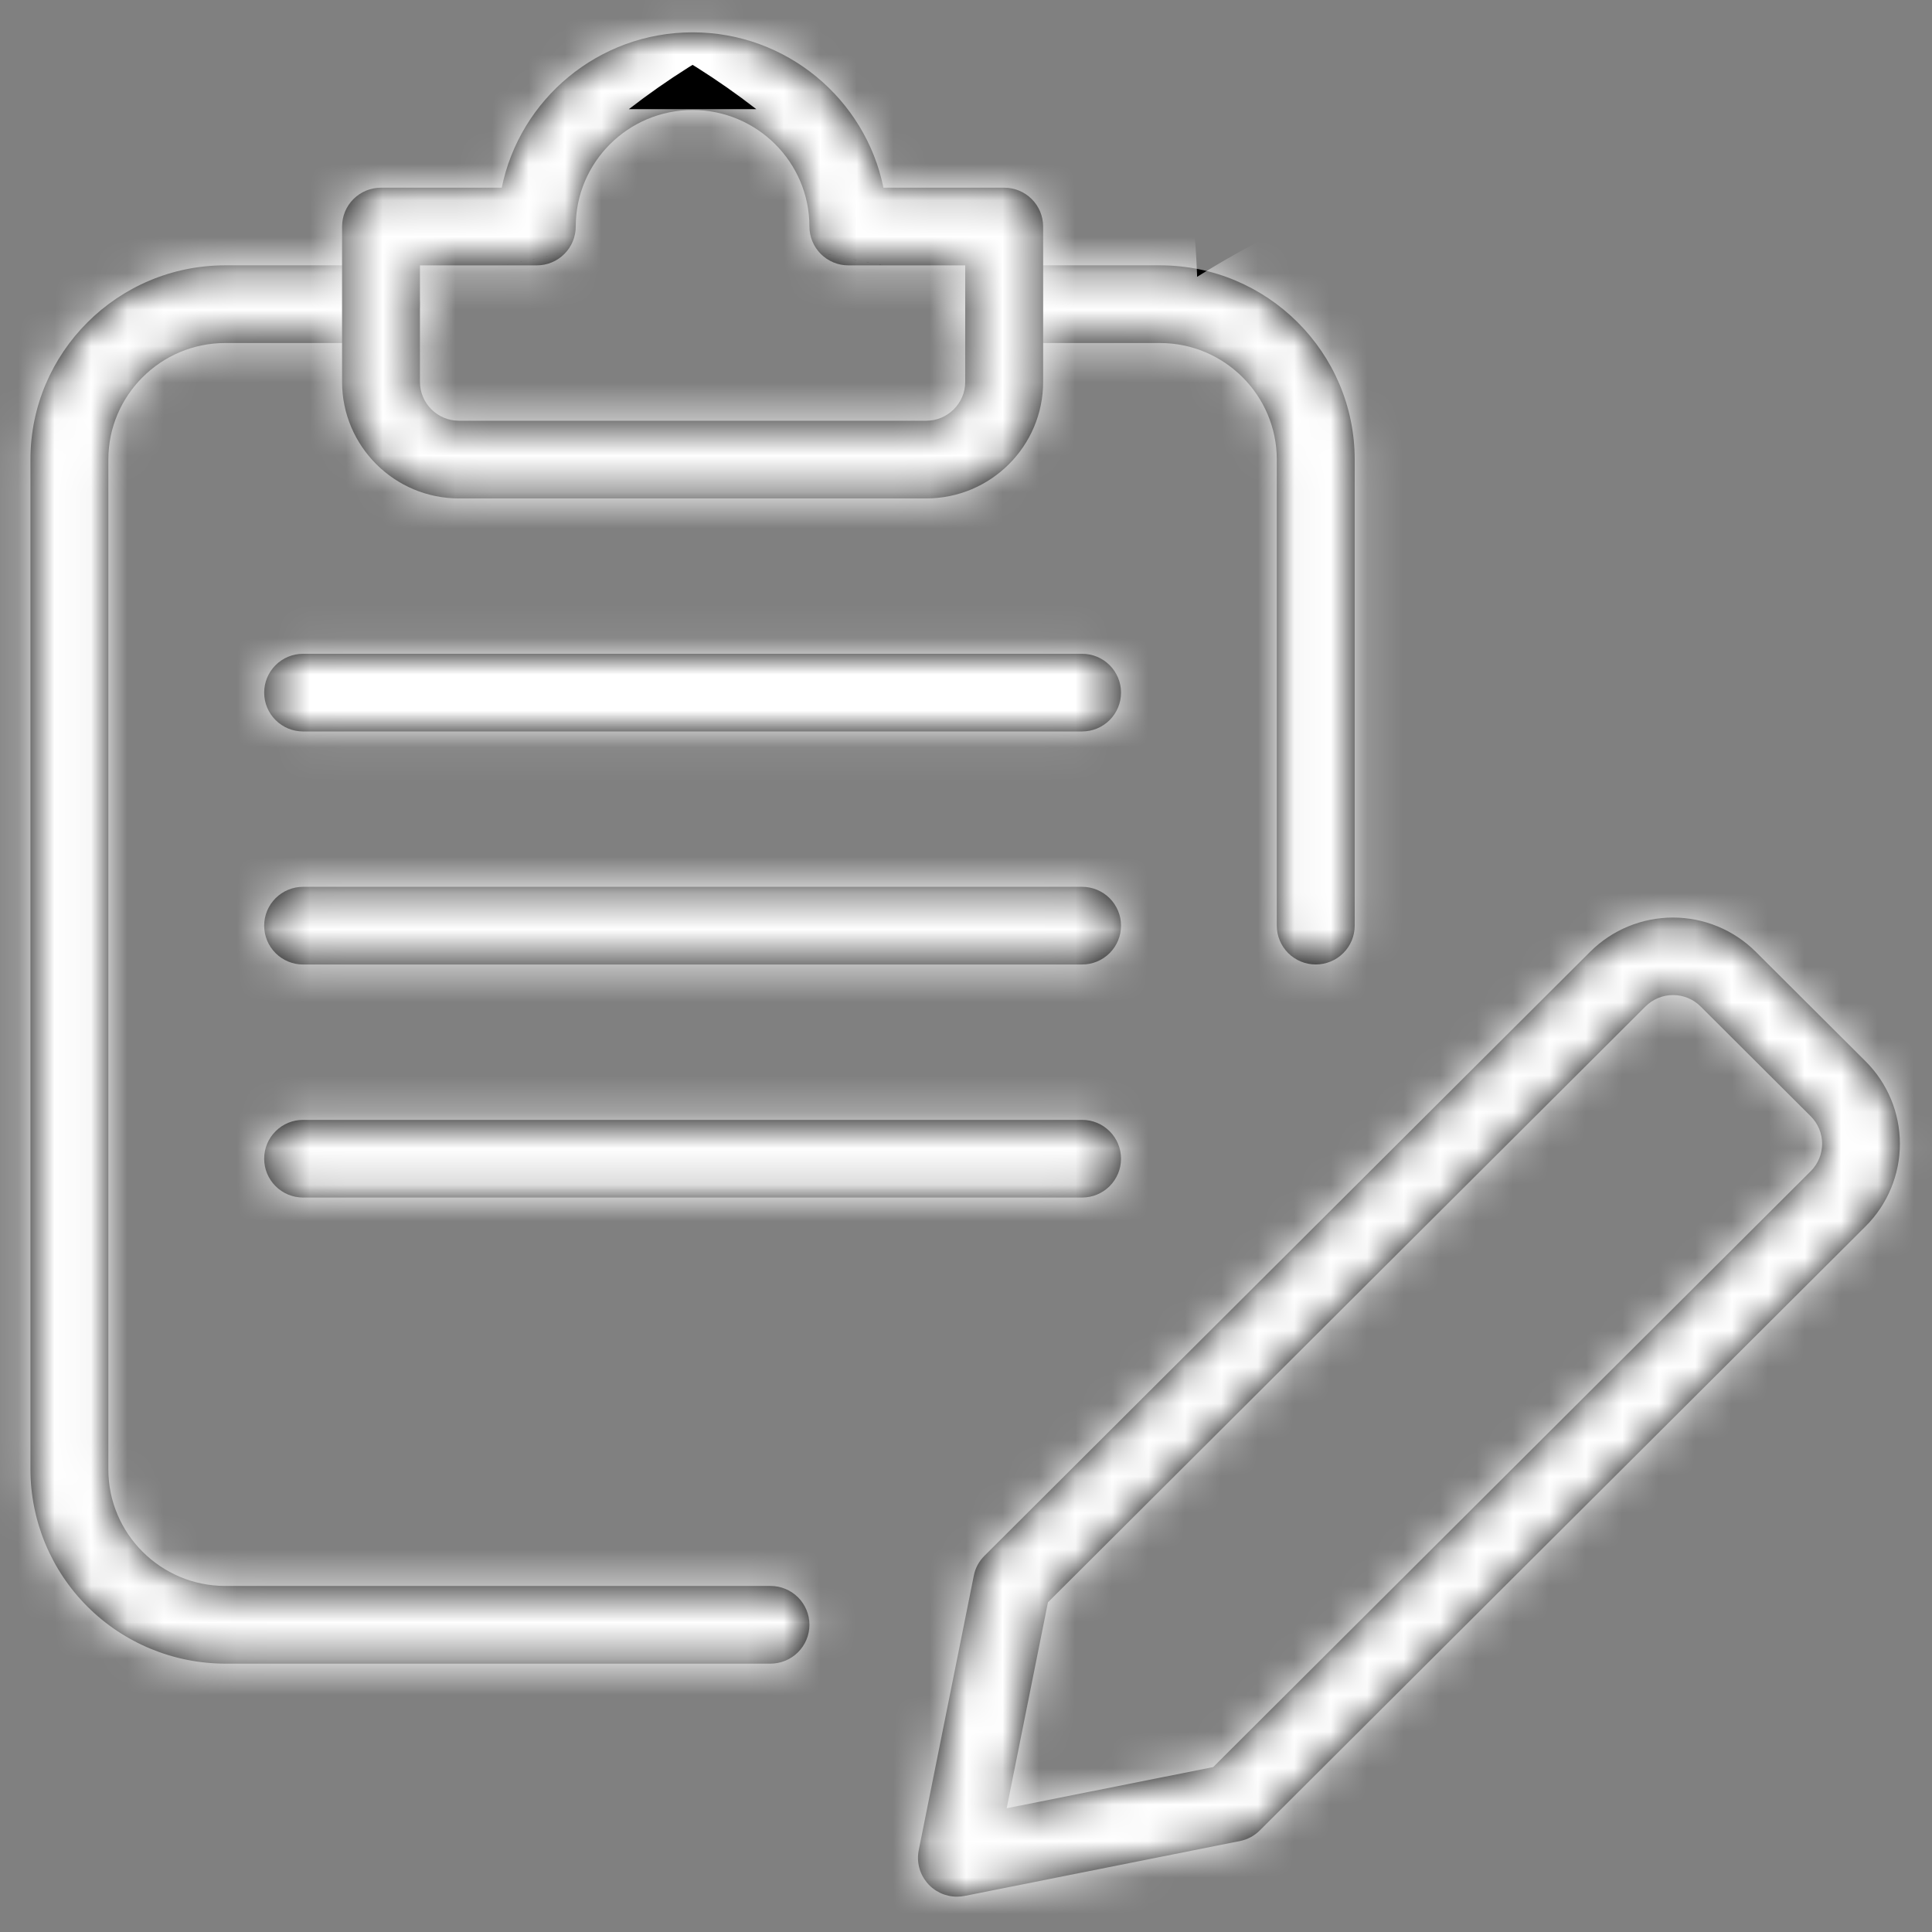 <svg width="53" height="53" viewBox="0 0 53 53" fill="none" xmlns="http://www.w3.org/2000/svg">
<rect x="0" y="0" width="53" height="53" fill="#808080" stroke="none"/>
<mask id="path-1-inside-1_54_103" fill="white">
<path d="M26.252 52.031C26.094 52.031 25.938 51.996 25.795 51.929C25.652 51.861 25.526 51.764 25.426 51.642C25.326 51.52 25.253 51.378 25.215 51.225C25.176 51.072 25.172 50.913 25.203 50.758L26.714 43.225C26.754 43.018 26.856 42.828 27.006 42.68L43.627 26.105C44.229 25.507 45.044 25.171 45.894 25.171C46.743 25.171 47.558 25.507 48.16 26.105L51.182 29.118C51.782 29.718 52.119 30.53 52.119 31.378C52.119 32.225 51.782 33.038 51.182 33.638L34.56 50.213C34.411 50.362 34.221 50.464 34.014 50.505L26.459 52.011C26.391 52.024 26.322 52.031 26.252 52.031ZM28.748 43.956L27.616 49.605L33.281 48.476L49.673 32.129C49.873 31.929 49.986 31.658 49.986 31.376C49.986 31.093 49.873 30.822 49.673 30.622L46.651 27.609C46.451 27.409 46.179 27.297 45.896 27.297C45.613 27.297 45.341 27.409 45.141 27.609L28.748 43.956ZM21.136 45.638H6.178C4.761 45.636 3.403 45.075 2.401 44.076C1.4 43.077 0.837 41.723 0.835 40.31L0.835 12.607C0.835 9.668 3.231 7.279 6.178 7.279H10.452C10.735 7.279 11.007 7.392 11.207 7.591C11.408 7.791 11.52 8.062 11.52 8.345C11.52 8.627 11.408 8.898 11.207 9.098C11.007 9.298 10.735 9.41 10.452 9.41H6.178C4.411 9.41 2.972 10.845 2.972 12.607V40.31C2.972 42.072 4.411 43.507 6.178 43.507H21.136C21.42 43.507 21.692 43.619 21.892 43.819C22.092 44.018 22.205 44.289 22.205 44.572C22.205 44.855 22.092 45.126 21.892 45.325C21.692 45.525 21.42 45.638 21.136 45.638ZM36.095 26.458C35.812 26.458 35.54 26.346 35.339 26.146C35.139 25.947 35.026 25.675 35.026 25.393V12.607C35.026 10.845 33.588 9.41 31.821 9.41H27.547C27.264 9.41 26.992 9.298 26.792 9.098C26.591 8.898 26.479 8.627 26.479 8.345C26.479 8.062 26.591 7.791 26.792 7.591C26.992 7.392 27.264 7.279 27.547 7.279H31.821C34.768 7.279 37.163 9.668 37.163 12.607V25.393C37.163 25.675 37.051 25.947 36.85 26.146C36.65 26.346 36.378 26.458 36.095 26.458Z"/>
</mask>
<path d="M26.252 52.031C26.094 52.031 25.938 51.996 25.795 51.929C25.652 51.861 25.526 51.764 25.426 51.642C25.326 51.52 25.253 51.378 25.215 51.225C25.176 51.072 25.172 50.913 25.203 50.758L26.714 43.225C26.754 43.018 26.856 42.828 27.006 42.68L43.627 26.105C44.229 25.507 45.044 25.171 45.894 25.171C46.743 25.171 47.558 25.507 48.16 26.105L51.182 29.118C51.782 29.718 52.119 30.53 52.119 31.378C52.119 32.225 51.782 33.038 51.182 33.638L34.56 50.213C34.411 50.362 34.221 50.464 34.014 50.505L26.459 52.011C26.391 52.024 26.322 52.031 26.252 52.031ZM28.748 43.956L27.616 49.605L33.281 48.476L49.673 32.129C49.873 31.929 49.986 31.658 49.986 31.376C49.986 31.093 49.873 30.822 49.673 30.622L46.651 27.609C46.451 27.409 46.179 27.297 45.896 27.297C45.613 27.297 45.341 27.409 45.141 27.609L28.748 43.956ZM21.136 45.638H6.178C4.761 45.636 3.403 45.075 2.401 44.076C1.4 43.077 0.837 41.723 0.835 40.31L0.835 12.607C0.835 9.668 3.231 7.279 6.178 7.279H10.452C10.735 7.279 11.007 7.392 11.207 7.591C11.408 7.791 11.52 8.062 11.52 8.345C11.52 8.627 11.408 8.898 11.207 9.098C11.007 9.298 10.735 9.41 10.452 9.41H6.178C4.411 9.41 2.972 10.845 2.972 12.607V40.31C2.972 42.072 4.411 43.507 6.178 43.507H21.136C21.42 43.507 21.692 43.619 21.892 43.819C22.092 44.018 22.205 44.289 22.205 44.572C22.205 44.855 22.092 45.126 21.892 45.325C21.692 45.525 21.42 45.638 21.136 45.638ZM36.095 26.458C35.812 26.458 35.54 26.346 35.339 26.146C35.139 25.947 35.026 25.675 35.026 25.393V12.607C35.026 10.845 33.588 9.41 31.821 9.41H27.547C27.264 9.41 26.992 9.298 26.792 9.098C26.591 8.898 26.479 8.627 26.479 8.345C26.479 8.062 26.591 7.791 26.792 7.591C26.992 7.392 27.264 7.279 27.547 7.279H31.821C34.768 7.279 37.163 9.668 37.163 12.607V25.393C37.163 25.675 37.051 25.947 36.85 26.146C36.65 26.346 36.378 26.458 36.095 26.458Z" fill="black"/>
<path d="M33.806 60.125H33.828V38.792H33.806V60.125ZM26.252 52.031L26.242 30.697L26.231 30.697L26.252 52.031ZM25.203 50.758L4.286 46.563L4.282 46.586L4.277 46.609L25.203 50.758ZM26.714 43.225L47.63 47.42L47.645 47.349L47.659 47.277L26.714 43.225ZM27.006 42.68L41.968 57.887L42.019 57.837L42.071 57.785L27.006 42.68ZM43.627 26.105L28.596 10.966L28.58 10.983L28.564 10.999L43.627 26.105ZM48.16 26.105L63.224 10.999L63.208 10.983L63.191 10.966L48.16 26.105ZM51.182 29.118L66.258 14.024L66.252 14.018L66.246 14.012L51.182 29.118ZM52.119 31.378L73.453 31.378L52.119 31.378ZM51.182 33.638L66.246 48.744L66.252 48.737L66.258 48.731L51.182 33.638ZM34.56 50.213L19.497 35.107L19.478 35.125L19.46 35.143L34.56 50.213ZM34.014 50.505L29.892 29.573L29.866 29.578L29.841 29.584L34.014 50.505ZM26.459 52.011L30.364 72.984L30.498 72.959L30.632 72.933L26.459 52.011ZM28.748 43.956L13.684 28.85L9.103 33.419L7.831 39.763L28.748 43.956ZM27.616 49.605L6.698 45.412L0.409 76.783L31.787 70.527L27.616 49.605ZM33.281 48.476L37.452 69.398L43.777 68.136L48.344 63.582L33.281 48.476ZM49.673 32.129L64.737 47.235L64.739 47.233L49.673 32.129ZM49.673 30.622L64.739 15.519L64.737 15.517L49.673 30.622ZM46.651 27.609L61.715 12.503L61.713 12.501L46.651 27.609ZM45.141 27.609L30.079 12.501L30.076 12.503L45.141 27.609ZM6.178 45.638L6.161 66.971L6.169 66.971H6.178V45.638ZM0.835 40.31H-20.498V40.319L-20.498 40.327L0.835 40.31ZM35.026 25.393L13.693 25.393L35.026 25.393ZM27.547 7.279V28.613V7.279ZM26.231 30.697C29.218 30.694 32.17 31.352 34.876 32.624L16.715 71.233C19.706 72.64 22.97 73.367 26.273 73.364L26.231 30.697ZM34.876 32.624C37.582 33.897 39.976 35.755 41.884 38.068L8.968 65.215C11.076 67.772 13.723 69.826 16.715 71.233L34.876 32.624ZM41.884 38.068C43.792 40.382 45.165 43.092 45.9 46.005L4.53 56.445C5.342 59.664 6.859 62.659 8.968 65.215L41.884 38.068ZM45.9 46.005C46.635 48.919 46.713 51.96 46.129 54.908L4.277 46.609C3.631 49.866 3.718 53.225 4.53 56.445L45.9 46.005ZM46.12 54.953L47.63 47.42L5.797 39.03L4.286 46.563L46.12 54.953ZM47.659 47.277C46.878 51.314 44.89 55.012 41.968 57.887L12.045 27.472C8.822 30.644 6.63 34.722 5.769 39.173L47.659 47.277ZM42.071 57.785L58.691 41.211L28.564 10.999L11.943 27.574L42.071 57.785ZM58.659 41.243C55.258 44.62 50.667 46.505 45.894 46.505V3.838C39.421 3.838 33.2 6.394 28.596 10.966L58.659 41.243ZM45.894 46.505C41.12 46.505 36.529 44.62 33.128 41.243L63.191 10.966C58.587 6.394 52.366 3.838 45.894 3.838V46.505ZM33.096 41.211L36.118 44.224L66.246 14.012L63.224 10.999L33.096 41.211ZM36.105 44.212C32.706 40.816 30.786 36.201 30.786 31.378L73.453 31.378C73.453 24.859 70.858 18.619 66.258 14.024L36.105 44.212ZM30.786 31.378C30.786 26.554 32.706 21.94 36.105 18.544L66.258 48.731C70.858 44.136 73.453 37.896 73.453 31.378L30.786 31.378ZM36.118 18.532L19.497 35.107L49.624 65.319L66.246 48.744L36.118 18.532ZM19.46 35.143C22.311 32.287 25.944 30.351 29.892 29.573L38.135 71.436C42.498 70.577 46.512 68.438 49.661 65.282L19.46 35.143ZM29.841 29.584L22.287 31.09L30.632 72.933L38.186 71.426L29.841 29.584ZM22.555 31.038C23.771 30.812 25.005 30.698 26.242 30.697L26.262 73.364C27.639 73.363 29.011 73.236 30.364 72.984L22.555 31.038ZM7.831 39.763L6.698 45.412L48.533 53.799L49.665 48.15L7.831 39.763ZM31.787 70.527L37.452 69.398L29.109 27.555L23.444 28.684L31.787 70.527ZM48.344 63.582L64.737 47.235L34.609 17.023L18.216 33.37L48.344 63.582ZM64.739 47.233C68.945 43.037 71.319 37.334 71.319 31.376H28.652C28.652 25.982 30.801 20.822 34.607 17.026L64.739 47.233ZM71.319 31.376C71.319 25.417 68.945 19.715 64.739 15.519L34.607 45.726C30.801 41.93 28.652 36.769 28.652 31.376H71.319ZM64.737 15.517L61.715 12.503L31.587 42.715L34.609 45.728L64.737 15.517ZM61.713 12.501C57.508 8.308 51.817 5.964 45.896 5.964V48.63C40.541 48.63 35.394 46.51 31.59 42.717L61.713 12.501ZM45.896 5.964C39.975 5.964 34.284 8.308 30.079 12.501L60.202 42.717C56.397 46.51 51.25 48.63 45.896 48.63V5.964ZM30.076 12.503L13.684 28.85L43.812 59.062L60.205 42.715L30.076 12.503ZM21.136 24.304H6.178V66.971H21.136V24.304ZM6.195 24.304C10.411 24.308 14.466 25.979 17.465 28.97L-12.663 59.182C-7.66 64.171 -0.889 66.965 6.161 66.971L6.195 24.304ZM17.465 28.97C20.467 31.963 22.165 36.034 22.169 40.293L-20.498 40.327C-20.492 47.411 -17.667 54.191 -12.663 59.182L17.465 28.97ZM22.169 40.31V12.607H-20.498V40.31H22.169ZM22.169 12.607C22.169 21.506 14.957 28.613 6.178 28.613V-14.054C-8.495 -14.054 -20.498 -2.17 -20.498 12.607H22.169ZM6.178 28.613H10.452V-14.054H6.178V28.613ZM10.452 28.613C5.096 28.613 -0.052 26.492 -3.857 22.697L26.271 -7.514C22.066 -11.709 16.374 -14.054 10.452 -14.054V28.613ZM-3.857 22.697C-7.664 18.901 -9.813 13.739 -9.813 8.345H32.853C32.853 2.385 30.479 -3.318 26.271 -7.514L-3.857 22.697ZM-9.813 8.345C-9.813 2.95 -7.664 -2.211 -3.857 -6.008L26.271 24.204C30.479 20.008 32.853 14.305 32.853 8.345H-9.813ZM-3.857 -6.008C-0.052 -9.802 5.096 -11.923 10.452 -11.923V30.744C16.374 30.744 22.066 28.398 26.271 24.204L-3.857 -6.008ZM10.452 -11.923H6.178V30.744H10.452V-11.923ZM6.178 -11.923C-7.316 -11.923 -18.361 -0.993 -18.361 12.607H24.306C24.306 22.682 16.137 30.744 6.178 30.744V-11.923ZM-18.361 12.607V40.31H24.306V12.607H-18.361ZM-18.361 40.31C-18.361 53.91 -7.316 64.84 6.178 64.84V22.173C16.137 22.173 24.306 30.235 24.306 40.31H-18.361ZM6.178 64.84H21.136V22.173H6.178V64.84ZM21.136 64.84C15.781 64.84 10.633 62.719 6.828 58.924L36.956 28.713C32.75 24.519 27.058 22.173 21.136 22.173V64.84ZM6.828 58.924C3.021 55.128 0.871 49.966 0.871 44.572H43.538C43.538 38.612 41.163 32.909 36.956 28.713L6.828 58.924ZM0.871 44.572C0.871 39.178 3.021 34.016 6.828 30.22L36.956 60.431C41.163 56.235 43.538 50.532 43.538 44.572H0.871ZM6.828 30.22C10.633 26.425 15.781 24.304 21.136 24.304V66.971C27.058 66.971 32.75 64.625 36.956 60.431L6.828 30.22ZM36.095 5.125C41.45 5.125 46.598 7.246 50.403 11.04L20.275 41.252C24.481 45.446 30.173 47.792 36.095 47.792V5.125ZM50.403 11.04C54.21 14.837 56.36 19.998 56.36 25.393L13.693 25.393C13.693 31.352 16.068 37.056 20.275 41.252L50.403 11.04ZM56.36 25.393V12.607H13.693V25.393H56.36ZM56.36 12.607C56.36 -0.993 45.315 -11.923 31.821 -11.923V30.744C21.862 30.744 13.693 22.682 13.693 12.607H56.36ZM31.821 -11.923H27.547V30.744H31.821V-11.923ZM27.547 -11.923C32.903 -11.923 38.051 -9.802 41.856 -6.008L11.728 24.204C15.933 28.398 21.625 30.744 27.547 30.744V-11.923ZM41.856 -6.008C45.663 -2.211 47.812 2.95 47.812 8.345H5.145C5.145 14.304 7.52 20.008 11.728 24.204L41.856 -6.008ZM47.812 8.345C47.812 13.739 45.663 18.901 41.856 22.697L11.728 -7.514C7.52 -3.318 5.145 2.385 5.145 8.345H47.812ZM41.856 22.697C38.051 26.492 32.903 28.613 27.547 28.613L27.547 -14.054C21.625 -14.054 15.933 -11.709 11.728 -7.514L41.856 22.697ZM27.547 28.613H31.821V-14.054H27.547V28.613ZM31.821 28.613C23.042 28.613 15.83 21.506 15.83 12.607H58.497C58.497 -2.17 46.494 -14.054 31.821 -14.054V28.613ZM15.83 12.607V25.393H58.497V12.607H15.83ZM15.83 25.393C15.83 19.998 17.979 14.837 21.786 11.04L51.914 41.252C56.122 37.056 58.497 31.352 58.497 25.393H15.83ZM21.786 11.04C25.591 7.246 30.739 5.125 36.095 5.125V47.792C42.017 47.792 47.709 45.446 51.914 41.252L21.786 11.04Z" fill="white" mask="url(#path-1-inside-1_54_103)"/>
<mask id="path-3-inside-2_54_103" fill="white">
<path d="M25.41 13.673H12.589C10.822 13.673 9.384 12.239 9.384 10.476V6.214C9.384 5.932 9.496 5.661 9.696 5.461C9.897 5.261 10.169 5.149 10.452 5.149H13.764C14.26 2.719 16.42 0.887 19 0.887C21.579 0.887 23.739 2.719 24.235 5.149H27.547C27.831 5.149 28.103 5.261 28.303 5.461C28.503 5.661 28.616 5.932 28.616 6.214V10.476C28.616 12.239 27.178 13.673 25.41 13.673ZM11.52 7.28V10.476C11.52 11.062 12.001 11.542 12.589 11.542H25.41C25.998 11.542 26.479 11.062 26.479 10.476V7.28H23.274C22.99 7.28 22.718 7.168 22.518 6.968C22.318 6.768 22.205 6.497 22.205 6.214C22.205 4.452 20.767 3.018 19 3.018C17.233 3.018 15.794 4.452 15.794 6.214C15.794 6.497 15.682 6.768 15.481 6.968C15.281 7.168 15.009 7.28 14.726 7.28H11.52ZM29.684 20.066H8.315C8.032 20.066 7.76 19.954 7.56 19.754C7.359 19.554 7.247 19.283 7.247 19C7.247 18.718 7.359 18.447 7.56 18.247C7.76 18.047 8.032 17.935 8.315 17.935H29.684C29.968 17.935 30.239 18.047 30.44 18.247C30.64 18.447 30.753 18.718 30.753 19C30.753 19.283 30.64 19.554 30.44 19.754C30.239 19.954 29.968 20.066 29.684 20.066ZM29.684 26.459H8.315C8.032 26.459 7.76 26.347 7.56 26.147C7.359 25.947 7.247 25.676 7.247 25.393C7.247 25.111 7.359 24.84 7.56 24.64C7.76 24.44 8.032 24.328 8.315 24.328H29.684C29.968 24.328 30.239 24.44 30.44 24.64C30.64 24.84 30.753 25.111 30.753 25.393C30.753 25.676 30.64 25.947 30.44 26.147C30.239 26.347 29.968 26.459 29.684 26.459ZM29.684 32.852H8.315C8.032 32.852 7.76 32.74 7.56 32.54C7.359 32.34 7.247 32.069 7.247 31.786C7.247 31.504 7.359 31.233 7.56 31.033C7.76 30.833 8.032 30.721 8.315 30.721H29.684C29.968 30.721 30.239 30.833 30.44 31.033C30.64 31.233 30.753 31.504 30.753 31.786C30.753 32.069 30.64 32.34 30.44 32.54C30.239 32.74 29.968 32.852 29.684 32.852Z"/>
</mask>
<path d="M25.41 13.673H12.589C10.822 13.673 9.384 12.239 9.384 10.476V6.214C9.384 5.932 9.496 5.661 9.696 5.461C9.897 5.261 10.169 5.149 10.452 5.149H13.764C14.26 2.719 16.42 0.887 19 0.887C21.579 0.887 23.739 2.719 24.235 5.149H27.547C27.831 5.149 28.103 5.261 28.303 5.461C28.503 5.661 28.616 5.932 28.616 6.214V10.476C28.616 12.239 27.178 13.673 25.41 13.673ZM11.52 7.28V10.476C11.52 11.062 12.001 11.542 12.589 11.542H25.41C25.998 11.542 26.479 11.062 26.479 10.476V7.28H23.274C22.99 7.28 22.718 7.168 22.518 6.968C22.318 6.768 22.205 6.497 22.205 6.214C22.205 4.452 20.767 3.018 19 3.018C17.233 3.018 15.794 4.452 15.794 6.214C15.794 6.497 15.682 6.768 15.481 6.968C15.281 7.168 15.009 7.28 14.726 7.28H11.52ZM29.684 20.066H8.315C8.032 20.066 7.76 19.954 7.56 19.754C7.359 19.554 7.247 19.283 7.247 19C7.247 18.718 7.359 18.447 7.56 18.247C7.76 18.047 8.032 17.935 8.315 17.935H29.684C29.968 17.935 30.239 18.047 30.44 18.247C30.64 18.447 30.753 18.718 30.753 19C30.753 19.283 30.64 19.554 30.44 19.754C30.239 19.954 29.968 20.066 29.684 20.066ZM29.684 26.459H8.315C8.032 26.459 7.76 26.347 7.56 26.147C7.359 25.947 7.247 25.676 7.247 25.393C7.247 25.111 7.359 24.84 7.56 24.64C7.76 24.44 8.032 24.328 8.315 24.328H29.684C29.968 24.328 30.239 24.44 30.44 24.64C30.64 24.84 30.753 25.111 30.753 25.393C30.753 25.676 30.64 25.947 30.44 26.147C30.239 26.347 29.968 26.459 29.684 26.459ZM29.684 32.852H8.315C8.032 32.852 7.76 32.74 7.56 32.54C7.359 32.34 7.247 32.069 7.247 31.786C7.247 31.504 7.359 31.233 7.56 31.033C7.76 30.833 8.032 30.721 8.315 30.721H29.684C29.968 30.721 30.239 30.833 30.44 31.033C30.64 31.233 30.753 31.504 30.753 31.786C30.753 32.069 30.64 32.34 30.44 32.54C30.239 32.74 29.968 32.852 29.684 32.852Z" fill="black"/>
<path d="M9.384 6.214L30.717 6.214L9.384 6.214ZM10.452 5.149V26.482V5.149ZM13.764 5.149V26.482H31.184L34.667 9.414L13.764 5.149ZM24.235 5.149L3.333 9.414L6.816 26.482H24.235V5.149ZM11.52 7.28V-14.054H-9.813V7.28H11.52ZM26.479 7.28H47.812V-14.054H26.479V7.28ZM25.41 -7.661H12.589V35.006H25.41V-7.661ZM12.589 -7.661C22.548 -7.661 30.717 0.401 30.717 10.476H-11.95C-11.95 24.076 -0.905 35.006 12.589 35.006V-7.661ZM30.717 10.476V6.214H-11.95V10.476H30.717ZM30.717 6.214C30.717 11.609 28.567 16.77 24.761 20.567L-5.368 -9.645C-9.575 -5.449 -11.95 0.255 -11.95 6.214L30.717 6.214ZM24.761 20.567C20.956 24.361 15.807 26.482 10.452 26.482L10.452 -16.185C4.53 -16.185 -1.162 -13.839 -5.368 -9.645L24.761 20.567ZM10.452 26.482H13.764V-16.185H10.452V26.482ZM34.667 9.414C33.169 16.756 26.723 22.22 19 22.22V-20.447C6.118 -20.447 -4.649 -11.317 -7.138 0.883L34.667 9.414ZM19 22.22C11.276 22.22 4.831 16.756 3.333 9.414L45.138 0.883C42.648 -11.317 31.881 -20.447 19 -20.447V22.22ZM24.235 26.482H27.547V-16.185H24.235V26.482ZM27.547 26.482C22.192 26.482 17.044 24.361 13.239 20.567L43.367 -9.645C39.161 -13.839 33.47 -16.185 27.547 -16.185V26.482ZM13.239 20.567C9.432 16.77 7.283 11.609 7.283 6.214H49.949C49.949 0.255 47.575 -5.449 43.367 -9.645L13.239 20.567ZM7.283 6.214V10.476H49.949V6.214H7.283ZM7.283 10.476C7.283 0.401 15.451 -7.661 25.41 -7.661V35.006C38.904 35.006 49.949 24.076 49.949 10.476H7.283ZM-9.813 7.28V10.476H32.854V7.28H-9.813ZM-9.813 10.476C-9.813 22.9 0.275 32.875 12.589 32.875V-9.792C23.727 -9.792 32.854 -0.776 32.854 10.476H-9.813ZM12.589 32.875H25.41V-9.792H12.589V32.875ZM25.41 32.875C37.724 32.875 47.812 22.9 47.812 10.476H5.146C5.146 -0.776 14.272 -9.792 25.41 -9.792V32.875ZM47.812 10.476V7.28H5.146V10.476H47.812ZM26.479 -14.054H23.274V28.613H26.479V-14.054ZM23.274 -14.054C28.629 -14.054 33.777 -11.933 37.582 -8.138L7.454 22.073C11.66 26.268 17.351 28.613 23.274 28.613V-14.054ZM37.582 -8.138C41.389 -4.342 43.538 0.82 43.538 6.214H0.872C0.872 12.174 3.246 17.878 7.454 22.073L37.582 -8.138ZM43.538 6.214C43.538 -7.386 32.493 -18.316 19 -18.316V24.351C9.041 24.351 0.872 16.29 0.872 6.214H43.538ZM19 -18.316C5.506 -18.316 -5.539 -7.386 -5.539 6.214H37.128C37.128 16.29 28.959 24.351 19 24.351V-18.316ZM-5.539 6.214C-5.539 0.82 -3.39 -4.342 0.417 -8.138L30.545 22.073C34.753 17.878 37.128 12.174 37.128 6.214H-5.539ZM0.417 -8.138C4.222 -11.932 9.37 -14.054 14.726 -14.054V28.613C20.648 28.613 26.34 26.267 30.545 22.073L0.417 -8.138ZM14.726 -14.054H11.52V28.613H14.726V-14.054ZM29.684 -1.268H8.315V41.399H29.684V-1.268ZM8.315 -1.268C13.671 -1.268 18.819 0.853 22.623 4.648L-7.504 34.86C-3.299 39.054 2.393 41.399 8.315 41.399V-1.268ZM22.623 4.648C26.43 8.444 28.58 13.606 28.58 19H-14.087C-14.087 24.96 -11.712 30.664 -7.504 34.86L22.623 4.648ZM28.58 19C28.58 24.395 26.43 29.556 22.623 33.353L-7.504 3.141C-11.712 7.337 -14.087 13.041 -14.087 19H28.58ZM22.623 33.353C18.819 37.147 13.671 39.268 8.315 39.268V-3.399C2.393 -3.399 -3.299 -1.053 -7.504 3.141L22.623 33.353ZM8.315 39.268H29.684V-3.399H8.315V39.268ZM29.684 39.268C24.329 39.268 19.181 37.147 15.376 33.353L45.504 3.141C41.298 -1.053 35.607 -3.399 29.684 -3.399V39.268ZM15.376 33.353C11.569 29.556 9.419 24.395 9.419 19H52.086C52.086 13.041 49.712 7.337 45.504 3.141L15.376 33.353ZM9.419 19C9.419 13.606 11.569 8.444 15.376 4.648L45.504 34.86C49.712 30.663 52.086 24.96 52.086 19H9.419ZM15.376 4.648C19.181 0.853 24.329 -1.268 29.684 -1.268V41.399C35.607 41.399 41.298 39.054 45.504 34.86L15.376 4.648ZM29.684 5.126H8.315V47.792H29.684V5.126ZM8.315 5.126C13.671 5.126 18.819 7.247 22.623 11.041L-7.504 41.253C-3.299 45.447 2.393 47.792 8.315 47.792V5.126ZM22.623 11.041C26.43 14.837 28.58 19.999 28.58 25.393H-14.087C-14.087 31.353 -11.712 37.057 -7.504 41.253L22.623 11.041ZM28.58 25.393C28.58 30.788 26.43 35.949 22.623 39.746L-7.504 9.534C-11.712 13.73 -14.087 19.434 -14.087 25.393H28.58ZM22.623 39.746C18.819 43.54 13.671 45.661 8.315 45.661V2.995C2.393 2.995 -3.299 5.34 -7.504 9.534L22.623 39.746ZM8.315 45.661H29.684V2.995H8.315V45.661ZM29.684 45.661C24.329 45.661 19.181 43.54 15.376 39.746L45.504 9.534C41.298 5.34 35.607 2.995 29.684 2.995V45.661ZM15.376 39.746C11.569 35.949 9.419 30.788 9.419 25.393H52.086C52.086 19.434 49.712 13.73 45.504 9.534L15.376 39.746ZM9.419 25.393C9.419 19.999 11.569 14.837 15.376 11.041L45.504 41.253C49.712 37.057 52.086 31.353 52.086 25.393H9.419ZM15.376 11.041C19.181 7.247 24.329 5.126 29.684 5.126V47.792C35.607 47.792 41.298 45.447 45.504 41.253L15.376 11.041ZM29.684 11.519H8.315V54.185H29.684V11.519ZM8.315 11.519C13.671 11.519 18.819 13.64 22.623 17.434L-7.504 47.646C-3.299 51.84 2.393 54.185 8.315 54.185V11.519ZM22.623 17.434C26.43 21.23 28.58 26.392 28.58 31.786H-14.087C-14.087 37.746 -11.712 43.45 -7.504 47.646L22.623 17.434ZM28.58 31.786C28.58 37.181 26.43 42.343 22.623 46.139L-7.504 15.927C-11.712 20.123 -14.087 25.827 -14.087 31.786H28.58ZM22.623 46.139C18.819 49.933 13.671 52.054 8.315 52.054V9.388C2.393 9.388 -3.299 11.733 -7.504 15.927L22.623 46.139ZM8.315 52.054H29.684V9.388H8.315V52.054ZM29.684 52.054C24.329 52.054 19.181 49.933 15.376 46.139L45.504 15.927C41.298 11.733 35.607 9.388 29.684 9.388V52.054ZM15.376 46.139C11.569 42.342 9.419 37.181 9.419 31.786H52.086C52.086 25.827 49.712 20.123 45.504 15.927L15.376 46.139ZM9.419 31.786C9.419 26.392 11.569 21.23 15.376 17.434L45.504 47.646C49.712 43.45 52.086 37.746 52.086 31.786H9.419ZM15.376 17.434C19.181 13.64 24.329 11.519 29.684 11.519V54.185C35.607 54.185 41.298 51.84 45.504 47.646L15.376 17.434Z" fill="white" mask="url(#path-3-inside-2_54_103)"/>
</svg>
